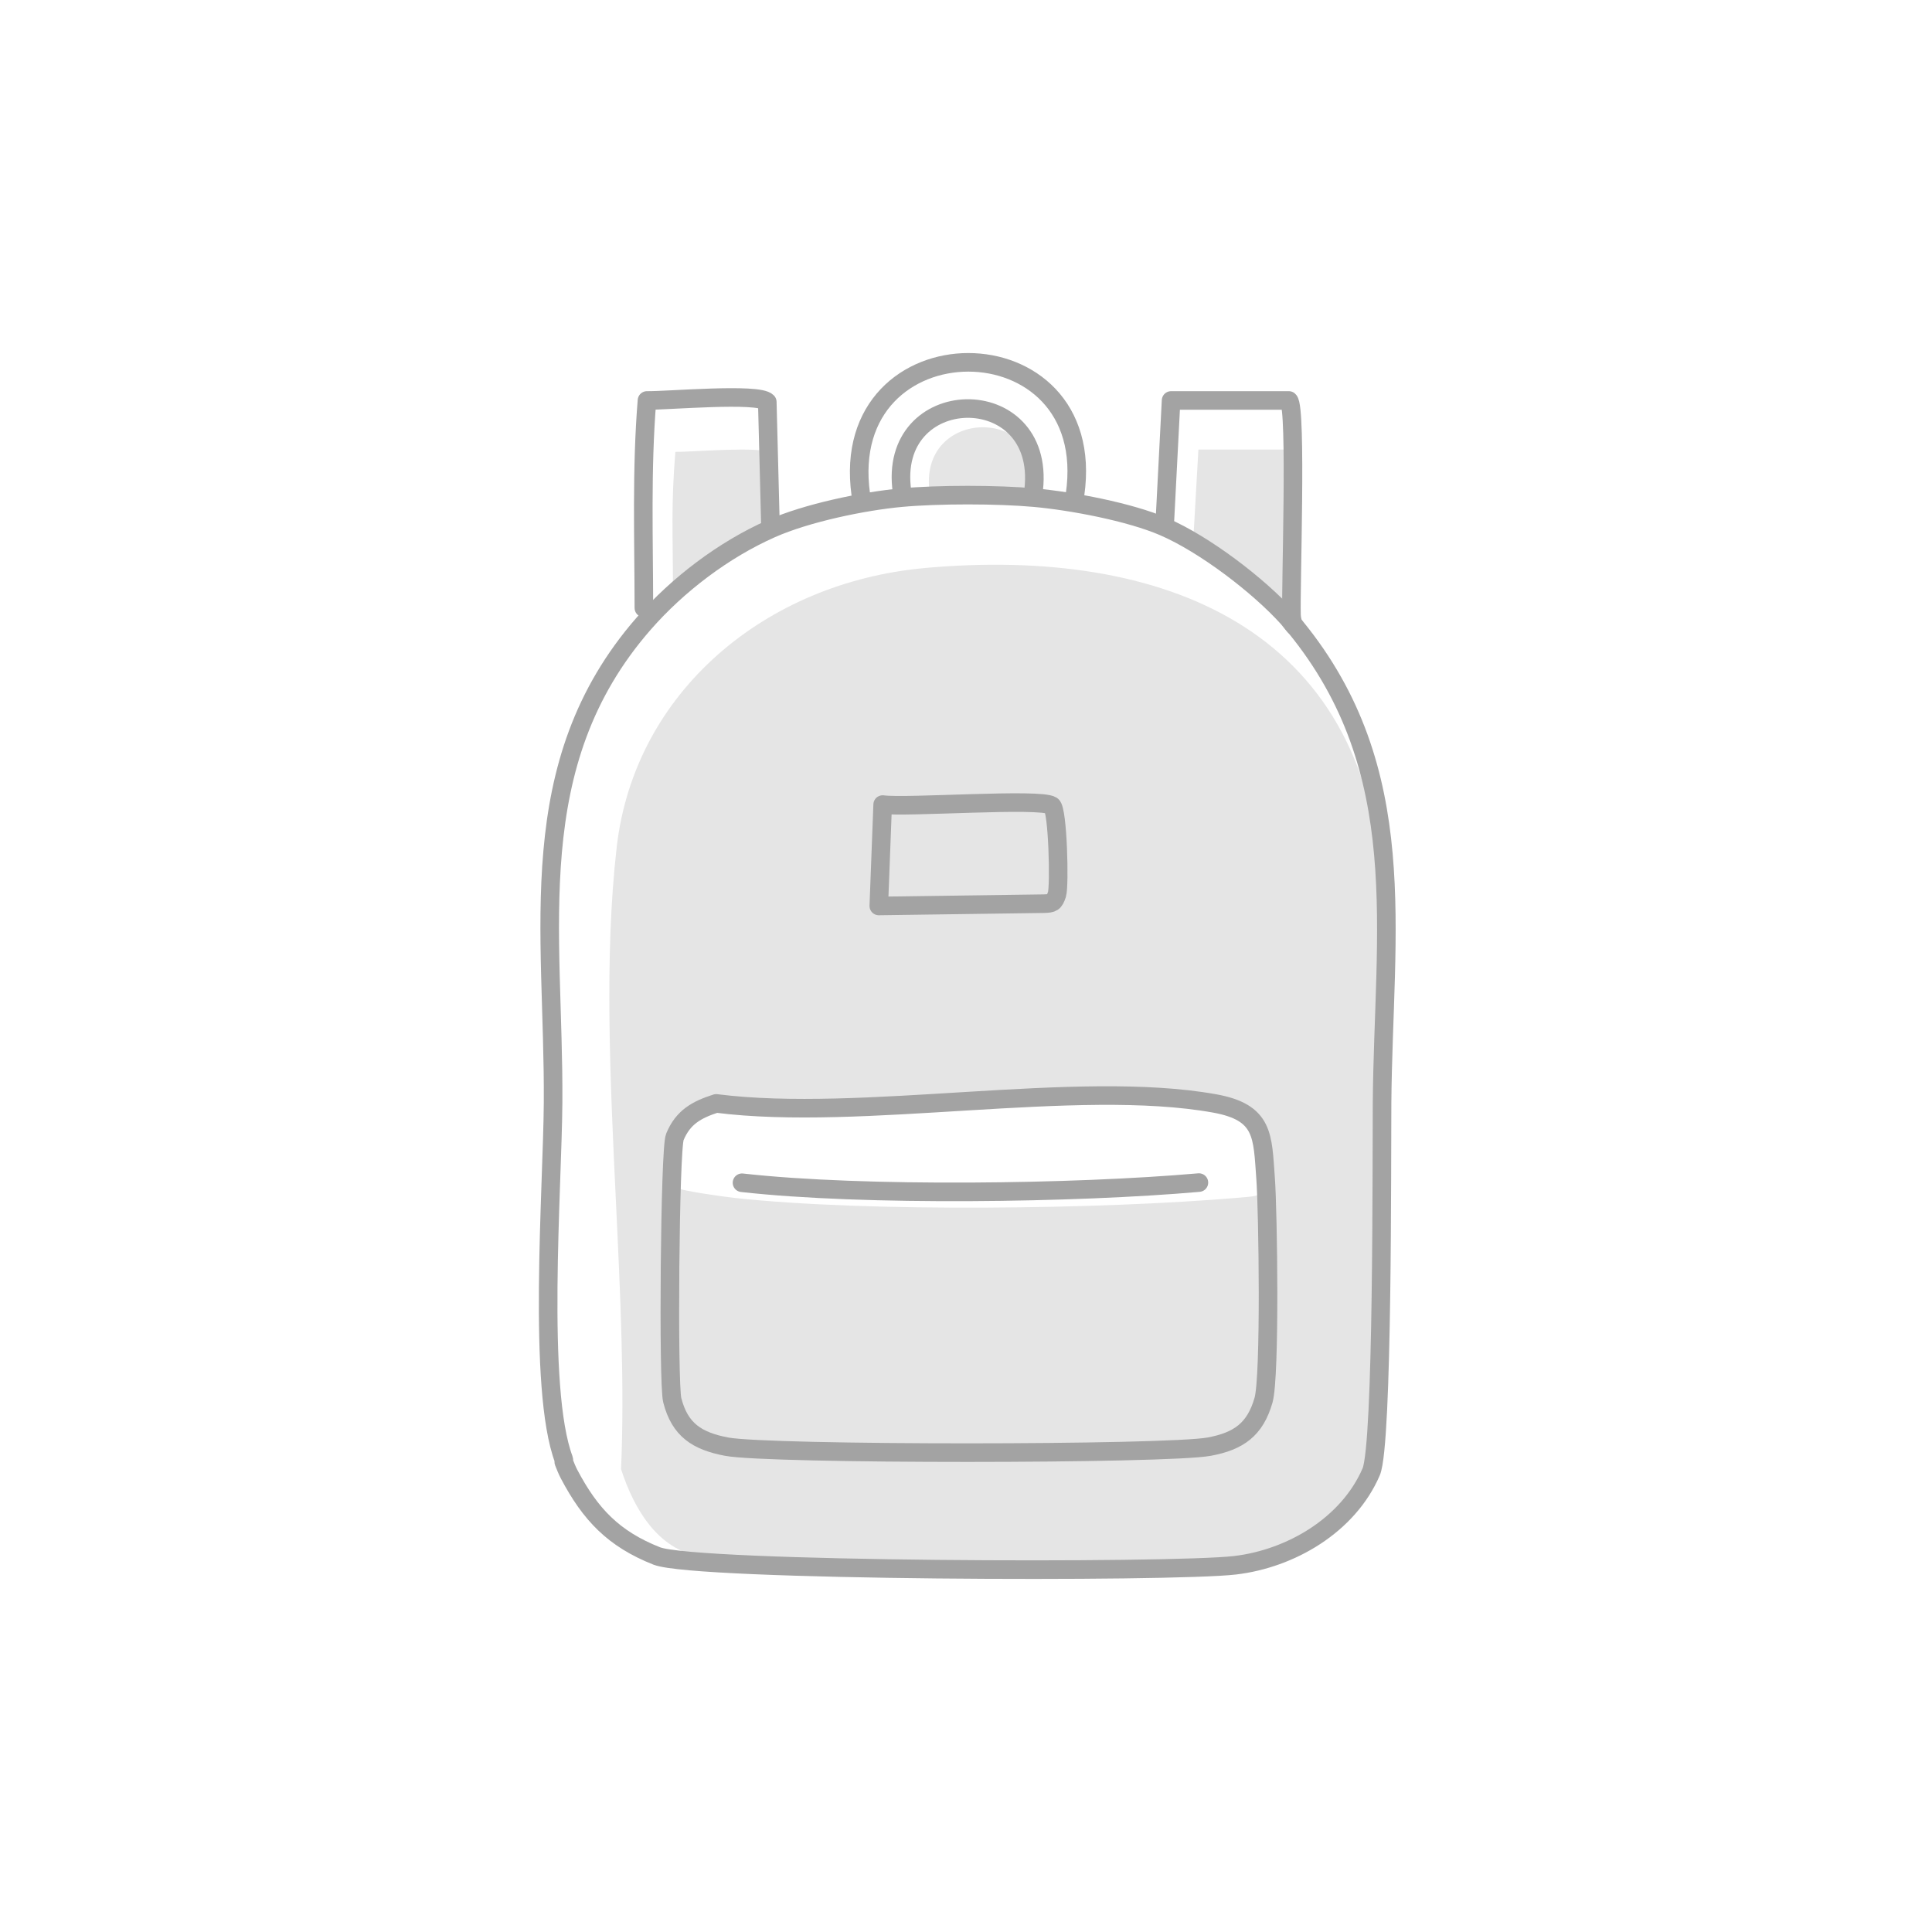<svg viewBox="120 120 520 520" fill="none" xmlns="http://www.w3.org/2000/svg">
<rect width="760" height="760" fill="white"/>
<path d="M328 261.307C317.995 265.675 308.33 272.901 301.141 281C301.115 279.935 301.124 278.87 301.124 277.789C301.107 263.428 300.597 255.95 301.779 241.623C305.761 241.706 325.371 239.979 327.166 241.941L327.821 260.066L328 261.307Z" fill="#E5E5E5"/>
<path d="M466.91 284C460.74 277.235 449.527 268.778 441 265.124L441.261 263.773L442.549 241H467.129C468.821 242.46 467.491 277.936 467.693 283.458L466.918 286L466.91 284Z" fill="#E5E5E5"/>
<path d="M399 254C390.989 253.287 378.084 253.279 370.082 254L370.24 252.746C366.808 229.545 401.416 228.816 398.834 252.197L398.991 254H399Z" fill="#E5E5E5"/>
<path fill-rule="evenodd" clip-rule="evenodd" d="M491.867 357.978C487.646 289.245 433.211 267.097 368.923 272.878L368.934 272.889C326.11 276.731 290.768 306.176 285.98 348.056C282.628 377.353 284.212 410.586 285.779 443.441C286.962 468.272 288.136 492.887 287.16 515.423C290.618 526.098 297.004 537.039 308.58 538.955C325.684 541.79 437.248 543.313 454.491 540.522C465.038 538.817 483.853 528.147 488.756 518.967C489.173 508.668 489.676 498.066 490.188 487.282C492.215 444.526 494.379 398.904 491.867 357.978ZM377.955 417.055C355.341 418.534 332.571 420.023 312 417.5L310.299 419.929C302.624 419.94 302.558 420.094 300.434 425.061C300.34 425.283 300.241 425.514 300.137 425.755C300.137 427.502 300.108 428.997 300.083 430.292C299.979 435.641 299.941 437.578 302.282 439.704C303.175 440.515 315.505 442.184 317.936 442.447C353.866 446.322 416.555 445.487 452.95 442.401C453.246 442.376 453.528 442.352 453.796 442.33C458.993 441.892 459.049 441.887 460 439.704C459.07 427.724 457.5 419.94 448.5 417.5C427.224 413.834 402.683 415.439 377.955 417.055Z" fill="#E5E5E5"/>
<path d="M357.571 336.553C364.017 337.432 399.999 334.753 403.091 336.824C404.73 337.92 405.218 358.428 404.48 360.717C403.742 363.005 403.232 363.146 401.008 363.222L356.529 363.84L357.571 336.564V336.553Z" stroke="#A3A3A3" stroke-width="5" stroke-linecap="round" stroke-linejoin="round"/>
<path d="M327.351 260.7L326.516 228.197C324.226 225.659 299.215 227.893 294.136 227.785C292.628 246.319 293.279 265.049 293.301 283.628" stroke="#A3A3A3" stroke-width="5" stroke-linecap="round" stroke-linejoin="round"/>
<path d="M319.712 438.338C352.439 442.014 409.537 441.212 442.687 438.294" stroke="#A3A3A3" stroke-width="5" stroke-linecap="round" stroke-linejoin="round"/>
<path d="M312.756 416.983C351.983 421.993 409.776 410.324 446.876 416.983C460.266 419.391 459.788 425.757 460.635 437.123C461.297 446.016 461.915 490.417 460.081 496.859C457.813 504.787 453.354 507.889 445.487 509.364C434.039 511.501 326.841 511.533 315.534 509.364C307.646 507.857 302.99 504.896 300.94 496.859C299.779 492.315 300.278 429.292 301.634 426.017C303.848 420.66 307.515 418.675 312.756 416.983Z" stroke="#A3A3A3" stroke-width="5" stroke-linecap="round" stroke-linejoin="round"/>
<path d="M409.352 253.065C416.167 205.638 345.125 205.714 351.679 253.065" stroke="#A3A3A3" stroke-width="5" stroke-linecap="round" stroke-linejoin="round"/>
<path d="M271.75 513.518C271.674 513.323 271.826 513.03 271.75 512.824C264.567 493.736 268.701 439.813 268.864 416.777C269.178 370.586 260.085 325.751 293.311 287.771C302.48 277.294 314.807 267.945 327.568 262.295C337.084 258.076 352.232 254.898 362.584 253.944C372.502 253.033 388.497 253.044 398.425 253.944C408.408 254.844 424.034 257.783 433.203 261.742C444.195 266.492 458.649 277.489 466.603 286.285C467.026 286.751 467.373 287.272 467.785 287.749L468.653 288.703C500.339 327.443 492.352 370.478 491.983 416.983C491.875 431.234 492.244 508.746 489.053 516.153C482.847 530.534 467.384 539.525 452.42 541.293C435.482 543.3 307.222 542.92 296.762 538.788C285.162 534.211 278.879 527.606 273.161 516.75C272.618 515.72 272.173 514.57 271.75 513.507V513.518Z" stroke="#A3A3A3" stroke-width="5" stroke-linecap="round" stroke-linejoin="round"/>
<path d="M398.23 251.677C401.431 222.145 358.537 223.067 362.79 252.371" stroke="#A3A3A3" stroke-width="5" stroke-linecap="round" stroke-linejoin="round"/>
<path d="M468.414 288.486C468.306 288.356 468.208 288.204 468.1 288.074C467.839 287.261 467.644 286.447 467.611 285.591C467.351 278.411 469.065 229.682 466.884 227.785H435.199L433.539 259.995" stroke="#A3A3A3" stroke-width="5" stroke-linecap="round" stroke-linejoin="round"/>
</svg>
